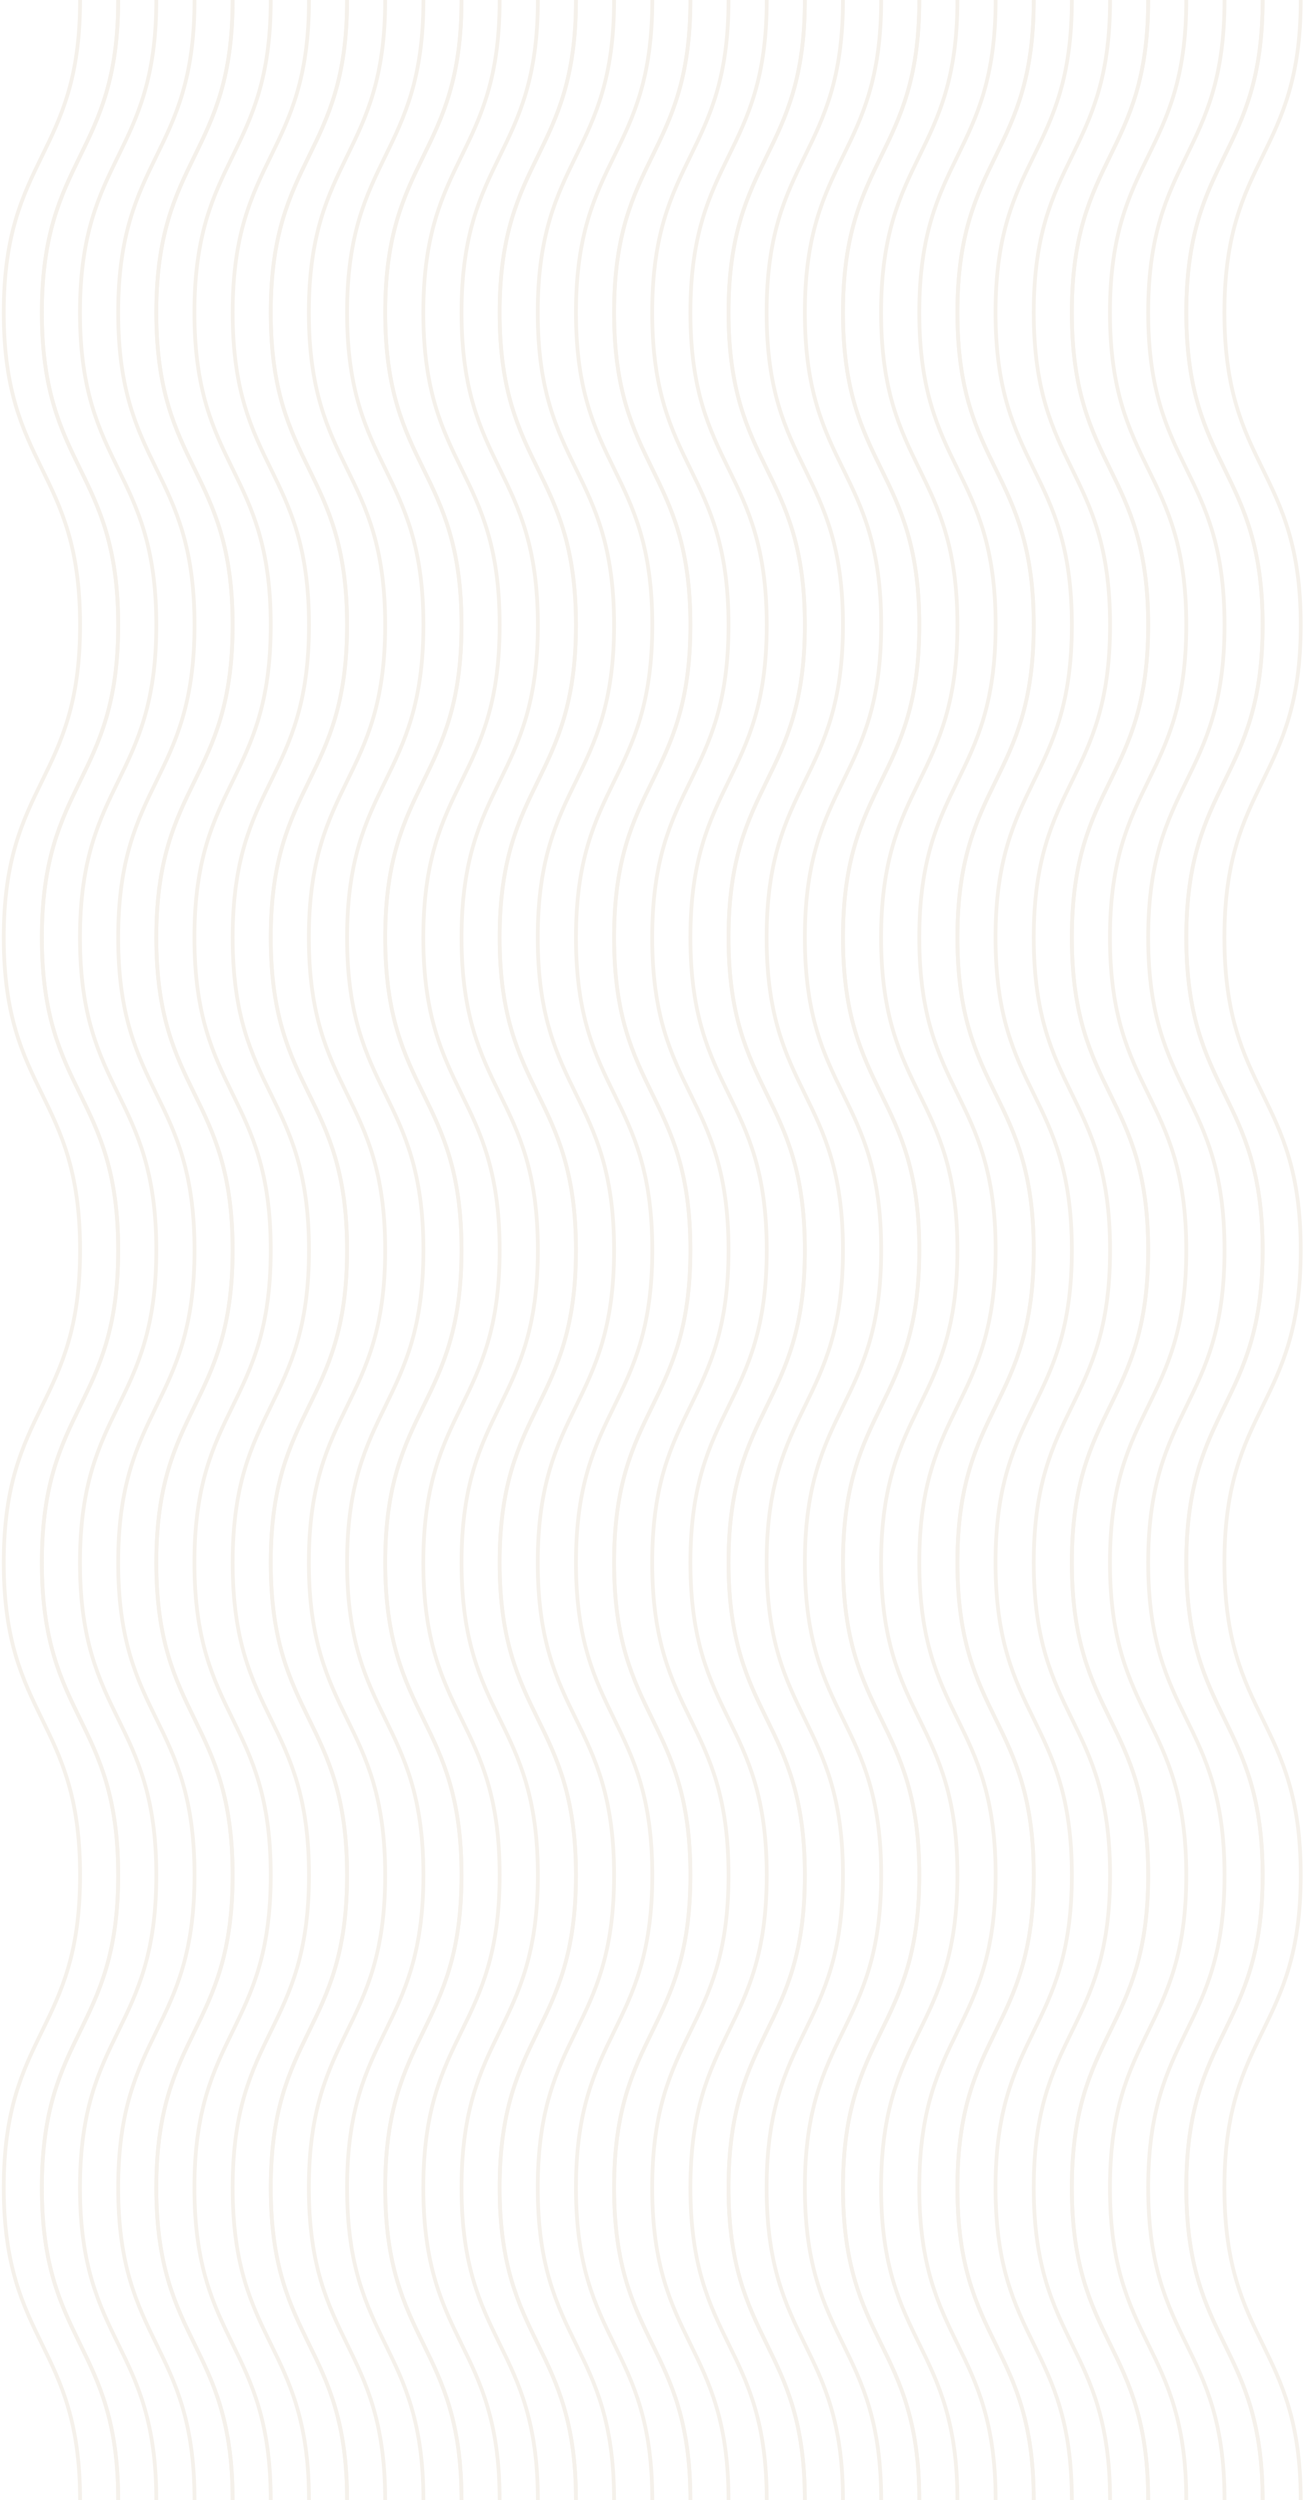 
<svg width="348" height="666" viewBox="0 0 348 666" fill="none" xmlns="http://www.w3.org/2000/svg">
<g opacity="0.2">
<path d="M143.32 0C143.32 41.619 122.98 41.619 122.98 83.246C122.98 124.873 143.32 124.873 143.32 166.492C143.32 208.112 122.98 208.119 122.98 249.746C122.98 291.373 143.32 291.366 143.32 332.992C143.32 374.619 122.98 374.619 122.98 416.239C122.98 457.858 143.32 457.866 143.32 499.492C143.32 541.119 122.98 541.119 122.98 582.746C122.98 624.373 143.32 624.373 143.32 666" stroke="#CDB89A" stroke-miterlimit="10"/>
<path d="M82.332 0C82.332 41.619 61.992 41.619 61.992 83.246C61.992 124.873 82.332 124.873 82.332 166.492C82.332 208.112 61.992 208.119 61.992 249.746C61.992 291.373 82.332 291.366 82.332 332.992C82.332 374.619 61.992 374.619 61.992 416.239C61.992 457.858 82.332 457.866 82.332 499.492C82.332 541.119 61.992 541.119 61.992 582.746C61.992 624.373 82.332 624.373 82.332 666" stroke="#CDB89A" stroke-miterlimit="10"/>
<path d="M204.309 0C204.309 41.619 183.969 41.619 183.969 83.246C183.969 124.873 204.309 124.873 204.309 166.492C204.309 208.112 183.969 208.119 183.969 249.746C183.969 291.373 204.309 291.366 204.309 332.992C204.309 374.619 183.969 374.619 183.969 416.239C183.969 457.858 204.309 457.866 204.309 499.492C204.309 541.119 183.969 541.119 183.969 582.746C183.969 624.373 204.309 624.373 204.309 666" stroke="#CDB89A" stroke-miterlimit="10"/>
<path d="M295.793 0C295.793 41.619 275.453 41.619 275.453 83.246C275.453 124.873 295.793 124.873 295.793 166.492C295.793 208.112 275.453 208.119 275.453 249.746C275.453 291.373 295.793 291.366 295.793 332.992C295.793 374.619 275.453 374.619 275.453 416.239C275.453 457.858 295.793 457.866 295.793 499.492C295.793 541.119 275.453 541.119 275.453 582.746C275.453 624.373 295.793 624.373 295.793 666" stroke="#CDB89A" stroke-miterlimit="10"/>
<path d="M51.832 0C51.832 41.619 31.492 41.619 31.492 83.246C31.492 124.873 51.832 124.873 51.832 166.492C51.832 208.112 31.492 208.119 31.492 249.746C31.492 291.373 51.832 291.366 51.832 332.992C51.832 374.619 31.492 374.619 31.492 416.239C31.492 457.858 51.832 457.866 51.832 499.492C51.832 541.119 31.492 541.119 31.492 582.746C31.492 624.373 51.832 624.373 51.832 666" stroke="#CDB89A" stroke-miterlimit="10"/>
<path d="M173.813 0C173.813 41.619 153.473 41.619 153.473 83.246C153.473 124.873 173.813 124.873 173.813 166.492C173.813 208.112 153.473 208.119 153.473 249.746C153.473 291.373 173.813 291.366 173.813 332.992C173.813 374.619 153.473 374.619 153.473 416.239C153.473 457.858 173.813 457.866 173.813 499.492C173.813 541.119 153.473 541.119 153.473 582.746C153.473 624.373 173.813 624.373 173.813 666" stroke="#CDB89A" stroke-miterlimit="10"/>
<path d="M265.297 0C265.297 41.619 244.957 41.619 244.957 83.246C244.957 124.873 265.297 124.873 265.297 166.492C265.297 208.112 244.957 208.119 244.957 249.746C244.957 291.373 265.297 291.366 265.297 332.992C265.297 374.619 244.957 374.619 244.957 416.239C244.957 457.858 265.297 457.866 265.297 499.492C265.297 541.119 244.957 541.119 244.957 582.746C244.957 624.373 265.297 624.373 265.297 666" stroke="#CDB89A" stroke-miterlimit="10"/>
<path d="M112.824 0C112.824 41.619 92.484 41.619 92.484 83.246C92.484 124.873 112.824 124.873 112.824 166.492C112.824 208.112 92.484 208.119 92.484 249.746C92.484 291.373 112.824 291.366 112.824 332.992C112.824 374.619 92.484 374.619 92.484 416.239C92.484 457.858 112.824 457.866 112.824 499.492C112.824 541.119 92.484 541.119 92.484 582.746C92.484 624.373 112.824 624.373 112.824 666" stroke="#CDB89A" stroke-miterlimit="10"/>
<path d="M234.805 0C234.805 41.619 214.465 41.619 214.465 83.246C214.465 124.873 234.805 124.873 234.805 166.492C234.805 208.112 214.465 208.119 214.465 249.746C214.465 291.373 234.805 291.366 234.805 332.992C234.805 374.619 214.465 374.619 214.465 416.239C214.465 457.858 234.805 457.866 234.805 499.492C234.805 541.119 214.465 541.119 214.465 582.746C214.465 624.373 234.805 624.373 234.805 666" stroke="#CDB89A" stroke-miterlimit="10"/>
<path d="M326.289 0C326.289 41.619 305.949 41.619 305.949 83.246C305.949 124.873 326.289 124.873 326.289 166.492C326.289 208.112 305.949 208.119 305.949 249.746C305.949 291.373 326.289 291.366 326.289 332.992C326.289 374.619 305.949 374.619 305.949 416.239C305.949 457.858 326.289 457.866 326.289 499.492C326.289 541.119 305.949 541.119 305.949 582.746C305.949 624.373 326.289 624.373 326.289 666" stroke="#CDB89A" stroke-miterlimit="10"/>
<path d="M153.473 0C153.473 41.619 133.133 41.619 133.133 83.246C133.133 124.873 153.473 124.873 153.473 166.492C153.473 208.112 133.133 208.119 133.133 249.746C133.133 291.373 153.473 291.366 153.473 332.992C153.473 374.619 133.133 374.619 133.133 416.239C133.133 457.858 153.473 457.866 153.473 499.492C153.473 541.119 133.133 541.119 133.133 582.746C133.133 624.373 153.473 624.373 153.473 666" stroke="#CDB89A" stroke-miterlimit="10"/>
<path d="M92.484 0C92.484 41.619 72.144 41.619 72.144 83.246C72.144 124.873 92.484 124.873 92.484 166.492C92.484 208.112 72.144 208.119 72.144 249.746C72.144 291.373 92.484 291.366 92.484 332.992C92.484 374.619 72.144 374.619 72.144 416.239C72.144 457.858 92.484 457.866 92.484 499.492C92.484 541.119 72.144 541.119 72.144 582.746C72.144 624.373 92.484 624.373 92.484 666" stroke="#CDB89A" stroke-miterlimit="10"/>
<path d="M214.465 0C214.465 41.619 194.125 41.619 194.125 83.246C194.125 124.873 214.465 124.873 214.465 166.492C214.465 208.112 194.125 208.119 194.125 249.746C194.125 291.373 214.465 291.366 214.465 332.992C214.465 374.619 194.125 374.619 194.125 416.239C194.125 457.858 214.465 457.866 214.465 499.492C214.465 541.119 194.125 541.119 194.125 582.746C194.125 624.373 214.465 624.373 214.465 666" stroke="#CDB89A" stroke-miterlimit="10"/>
<path d="M305.949 0C305.949 41.619 285.609 41.619 285.609 83.246C285.609 124.873 305.949 124.873 305.949 166.492C305.949 208.112 285.609 208.119 285.609 249.746C285.609 291.373 305.949 291.366 305.949 332.992C305.949 374.619 285.609 374.619 285.609 416.239C285.609 457.858 305.949 457.866 305.949 499.492C305.949 541.119 285.609 541.119 285.609 582.746C285.609 624.373 305.949 624.373 305.949 666" stroke="#CDB89A" stroke-miterlimit="10"/>
<path d="M61.989 0C61.989 41.619 41.649 41.619 41.649 83.246C41.649 124.873 61.989 124.873 61.989 166.492C61.989 208.112 41.649 208.119 41.649 249.746C41.649 291.373 61.989 291.366 61.989 332.992C61.989 374.619 41.649 374.619 41.649 416.239C41.649 457.858 61.989 457.866 61.989 499.492C61.989 541.119 41.649 541.119 41.649 582.746C41.649 624.373 61.989 624.373 61.989 666" stroke="#CDB89A" stroke-miterlimit="10"/>
<path d="M183.969 0C183.969 41.619 163.629 41.619 163.629 83.246C163.629 124.873 183.969 124.873 183.969 166.492C183.969 208.112 163.629 208.119 163.629 249.746C163.629 291.373 183.969 291.366 183.969 332.992C183.969 374.619 163.629 374.619 163.629 416.239C163.629 457.858 183.969 457.866 183.969 499.492C183.969 541.119 163.629 541.119 163.629 582.746C163.629 624.373 183.969 624.373 183.969 666" stroke="#CDB89A" stroke-miterlimit="10"/>
<path d="M275.453 0C275.453 41.619 255.113 41.619 255.113 83.246C255.113 124.873 275.453 124.873 275.453 166.492C275.453 208.112 255.113 208.119 255.113 249.746C255.113 291.373 275.453 291.366 275.453 332.992C275.453 374.619 255.113 374.619 255.113 416.239C255.113 457.858 275.453 457.866 275.453 499.492C275.453 541.119 255.113 541.119 255.113 582.746C255.113 624.373 275.453 624.373 275.453 666" stroke="#CDB89A" stroke-miterlimit="10"/>
<path d="M122.981 0C122.981 41.619 102.641 41.619 102.641 83.246C102.641 124.873 122.981 124.873 122.981 166.492C122.981 208.112 102.641 208.119 102.641 249.746C102.641 291.373 122.981 291.366 122.981 332.992C122.981 374.619 102.641 374.619 102.641 416.239C102.641 457.858 122.981 457.866 122.981 499.492C122.981 541.119 102.641 541.119 102.641 582.746C102.641 624.373 122.981 624.373 122.981 666" stroke="#CDB89A" stroke-miterlimit="10"/>
<path d="M244.961 0C244.961 41.619 224.621 41.619 224.621 83.246C224.621 124.873 244.961 124.873 244.961 166.492C244.961 208.112 224.621 208.119 224.621 249.746C224.621 291.373 244.961 291.366 244.961 332.992C244.961 374.619 224.621 374.619 224.621 416.239C224.621 457.858 244.961 457.866 244.961 499.492C244.961 541.119 224.621 541.119 224.621 582.746C224.621 624.373 244.961 624.373 244.961 666" stroke="#CDB89A" stroke-miterlimit="10"/>
<path d="M336.445 0C336.445 41.619 316.105 41.619 316.105 83.246C316.105 124.873 336.445 124.873 336.445 166.492C336.445 208.112 316.105 208.119 316.105 249.746C316.105 291.373 336.445 291.366 336.445 332.992C336.445 374.619 316.105 374.619 316.105 416.239C316.105 457.858 336.445 457.866 336.445 499.492C336.445 541.119 316.105 541.119 316.105 582.746C316.105 624.373 336.445 624.373 336.445 666" stroke="#CDB89A" stroke-miterlimit="10"/>
<path d="M31.496 0C31.496 41.619 11.156 41.619 11.156 83.246C11.156 124.873 31.496 124.873 31.496 166.492C31.496 208.112 11.156 208.119 11.156 249.746C11.156 291.373 31.496 291.366 31.496 332.992C31.496 374.619 11.156 374.619 11.156 416.239C11.156 457.858 31.496 457.866 31.496 499.492C31.496 541.119 11.156 541.119 11.156 582.746C11.156 624.373 31.496 624.373 31.496 666" stroke="#CDB89A" stroke-miterlimit="10"/>
<path d="M153.473 0C153.473 41.619 133.133 41.619 133.133 83.246C133.133 124.873 153.473 124.873 153.473 166.492C153.473 208.112 133.133 208.119 133.133 249.746C133.133 291.373 153.473 291.366 153.473 332.992C153.473 374.619 133.133 374.619 133.133 416.239C133.133 457.858 153.473 457.866 153.473 499.492C153.473 541.119 133.133 541.119 133.133 582.746C133.133 624.373 153.473 624.373 153.473 666" stroke="#CDB89A" stroke-miterlimit="10"/>
<path d="M92.484 0C92.484 41.619 72.144 41.619 72.144 83.246C72.144 124.873 92.484 124.873 92.484 166.492C92.484 208.112 72.144 208.119 72.144 249.746C72.144 291.373 92.484 291.366 92.484 332.992C92.484 374.619 72.144 374.619 72.144 416.239C72.144 457.858 92.484 457.866 92.484 499.492C92.484 541.119 72.144 541.119 72.144 582.746C72.144 624.373 92.484 624.373 92.484 666" stroke="#CDB89A" stroke-miterlimit="10"/>
<path d="M214.465 0C214.465 41.619 194.125 41.619 194.125 83.246C194.125 124.873 214.465 124.873 214.465 166.492C214.465 208.112 194.125 208.119 194.125 249.746C194.125 291.373 214.465 291.366 214.465 332.992C214.465 374.619 194.125 374.619 194.125 416.239C194.125 457.858 214.465 457.866 214.465 499.492C214.465 541.119 194.125 541.119 194.125 582.746C194.125 624.373 214.465 624.373 214.465 666" stroke="#CDB89A" stroke-miterlimit="10"/>
<path d="M305.949 0C305.949 41.619 285.609 41.619 285.609 83.246C285.609 124.873 305.949 124.873 305.949 166.492C305.949 208.112 285.609 208.119 285.609 249.746C285.609 291.373 305.949 291.366 305.949 332.992C305.949 374.619 285.609 374.619 285.609 416.239C285.609 457.858 305.949 457.866 305.949 499.492C305.949 541.119 285.609 541.119 285.609 582.746C285.609 624.373 305.949 624.373 305.949 666" stroke="#CDB89A" stroke-miterlimit="10"/>
<path d="M61.989 0C61.989 41.619 41.649 41.619 41.649 83.246C41.649 124.873 61.989 124.873 61.989 166.492C61.989 208.112 41.649 208.119 41.649 249.746C41.649 291.373 61.989 291.366 61.989 332.992C61.989 374.619 41.649 374.619 41.649 416.239C41.649 457.858 61.989 457.866 61.989 499.492C61.989 541.119 41.649 541.119 41.649 582.746C41.649 624.373 61.989 624.373 61.989 666" stroke="#CDB89A" stroke-miterlimit="10"/>
<path d="M183.969 0C183.969 41.619 163.629 41.619 163.629 83.246C163.629 124.873 183.969 124.873 183.969 166.492C183.969 208.112 163.629 208.119 163.629 249.746C163.629 291.373 183.969 291.366 183.969 332.992C183.969 374.619 163.629 374.619 163.629 416.239C163.629 457.858 183.969 457.866 183.969 499.492C183.969 541.119 163.629 541.119 163.629 582.746C163.629 624.373 183.969 624.373 183.969 666" stroke="#CDB89A" stroke-miterlimit="10"/>
<path d="M275.453 0C275.453 41.619 255.113 41.619 255.113 83.246C255.113 124.873 275.453 124.873 275.453 166.492C275.453 208.112 255.113 208.119 255.113 249.746C255.113 291.373 275.453 291.366 275.453 332.992C275.453 374.619 255.113 374.619 255.113 416.239C255.113 457.858 275.453 457.866 275.453 499.492C275.453 541.119 255.113 541.119 255.113 582.746C255.113 624.373 275.453 624.373 275.453 666" stroke="#CDB89A" stroke-miterlimit="10"/>
<path d="M122.981 0C122.981 41.619 102.641 41.619 102.641 83.246C102.641 124.873 122.981 124.873 122.981 166.492C122.981 208.112 102.641 208.119 102.641 249.746C102.641 291.373 122.981 291.366 122.981 332.992C122.981 374.619 102.641 374.619 102.641 416.239C102.641 457.858 122.981 457.866 122.981 499.492C122.981 541.119 102.641 541.119 102.641 582.746C102.641 624.373 122.981 624.373 122.981 666" stroke="#CDB89A" stroke-miterlimit="10"/>
<path d="M244.961 0C244.961 41.619 224.621 41.619 224.621 83.246C224.621 124.873 244.961 124.873 244.961 166.492C244.961 208.112 224.621 208.119 224.621 249.746C224.621 291.373 244.961 291.366 244.961 332.992C244.961 374.619 224.621 374.619 224.621 416.239C224.621 457.858 244.961 457.866 244.961 499.492C244.961 541.119 224.621 541.119 224.621 582.746C224.621 624.373 244.961 624.373 244.961 666" stroke="#CDB89A" stroke-miterlimit="10"/>
<path d="M336.445 0C336.445 41.619 316.105 41.619 316.105 83.246C316.105 124.873 336.445 124.873 336.445 166.492C336.445 208.112 316.105 208.119 316.105 249.746C316.105 291.373 336.445 291.366 336.445 332.992C336.445 374.619 316.105 374.619 316.105 416.239C316.105 457.858 336.445 457.866 336.445 499.492C336.445 541.119 316.105 541.119 316.105 582.746C316.105 624.373 336.445 624.373 336.445 666" stroke="#CDB89A" stroke-miterlimit="10"/>
<path d="M41.653 0C41.653 41.619 21.312 41.619 21.312 83.246C21.312 124.873 41.653 124.873 41.653 166.492C41.653 208.112 21.312 208.119 21.312 249.746C21.312 291.373 41.653 291.366 41.653 332.992C41.653 374.619 21.312 374.619 21.312 416.239C21.312 457.858 41.653 457.866 41.653 499.492C41.653 541.119 21.312 541.119 21.312 582.746C21.312 624.373 41.653 624.373 41.653 666" stroke="#CDB89A" stroke-miterlimit="10"/>
<path d="M163.629 0C163.629 41.619 143.289 41.619 143.289 83.246C143.289 124.873 163.629 124.873 163.629 166.492C163.629 208.112 143.289 208.119 143.289 249.746C143.289 291.373 163.629 291.366 163.629 332.992C163.629 374.619 143.289 374.619 143.289 416.239C143.289 457.858 163.629 457.866 163.629 499.492C163.629 541.119 143.289 541.119 143.289 582.746C143.289 624.373 163.629 624.373 163.629 666" stroke="#CDB89A" stroke-miterlimit="10"/>
<path d="M102.637 0C102.637 41.619 82.297 41.619 82.297 83.246C82.297 124.873 102.637 124.873 102.637 166.492C102.637 208.112 82.297 208.119 82.297 249.746C82.297 291.373 102.637 291.366 102.637 332.992C102.637 374.619 82.297 374.619 82.297 416.239C82.297 457.858 102.637 457.866 102.637 499.492C102.637 541.119 82.297 541.119 82.297 582.746C82.297 624.373 102.637 624.373 102.637 666" stroke="#CDB89A" stroke-miterlimit="10"/>
<path d="M224.617 0C224.617 41.619 204.277 41.619 204.277 83.246C204.277 124.873 224.617 124.873 224.617 166.492C224.617 208.112 204.277 208.119 204.277 249.746C204.277 291.373 224.617 291.366 224.617 332.992C224.617 374.619 204.277 374.619 204.277 416.239C204.277 457.858 224.617 457.866 224.617 499.492C224.617 541.119 204.277 541.119 204.277 582.746C204.277 624.373 224.617 624.373 224.617 666" stroke="#CDB89A" stroke-miterlimit="10"/>
<path d="M316.102 0C316.102 41.619 295.762 41.619 295.762 83.246C295.762 124.873 316.102 124.873 316.102 166.492C316.102 208.112 295.762 208.119 295.762 249.746C295.762 291.373 316.102 291.366 316.102 332.992C316.102 374.619 295.762 374.619 295.762 416.239C295.762 457.858 316.102 457.866 316.102 499.492C316.102 541.119 295.762 541.119 295.762 582.746C295.762 624.373 316.102 624.373 316.102 666" stroke="#CDB89A" stroke-miterlimit="10"/>
<path d="M72.145 0C72.145 41.619 51.805 41.619 51.805 83.246C51.805 124.873 72.145 124.873 72.145 166.492C72.145 208.112 51.805 208.119 51.805 249.746C51.805 291.373 72.145 291.366 72.145 332.992C72.145 374.619 51.805 374.619 51.805 416.239C51.805 457.858 72.145 457.866 72.145 499.492C72.145 541.119 51.805 541.119 51.805 582.746C51.805 624.373 72.145 624.373 72.145 666" stroke="#CDB89A" stroke-miterlimit="10"/>
<path d="M194.125 0C194.125 41.619 173.785 41.619 173.785 83.246C173.785 124.873 194.125 124.873 194.125 166.492C194.125 208.112 173.785 208.119 173.785 249.746C173.785 291.373 194.125 291.366 194.125 332.992C194.125 374.619 173.785 374.619 173.785 416.239C173.785 457.858 194.125 457.866 194.125 499.492C194.125 541.119 173.785 541.119 173.785 582.746C173.785 624.373 194.125 624.373 194.125 666" stroke="#CDB89A" stroke-miterlimit="10"/>
<path d="M285.61 0C285.61 41.619 265.27 41.619 265.27 83.246C265.27 124.873 285.61 124.873 285.61 166.492C285.61 208.112 265.27 208.119 265.27 249.746C265.27 291.373 285.61 291.366 285.61 332.992C285.61 374.619 265.27 374.619 265.27 416.239C265.27 457.858 285.61 457.866 285.61 499.492C285.61 541.119 265.27 541.119 265.27 582.746C265.27 624.373 285.61 624.373 285.61 666" stroke="#CDB89A" stroke-miterlimit="10"/>
<path d="M133.137 0C133.137 41.619 112.797 41.619 112.797 83.246C112.797 124.873 133.137 124.873 133.137 166.492C133.137 208.112 112.797 208.119 112.797 249.746C112.797 291.373 133.137 291.366 133.137 332.992C133.137 374.619 112.797 374.619 112.797 416.239C112.797 457.858 133.137 457.866 133.137 499.492C133.137 541.119 112.797 541.119 112.797 582.746C112.797 624.373 133.137 624.373 133.137 666" stroke="#CDB89A" stroke-miterlimit="10"/>
<path d="M255.117 0C255.117 41.619 234.777 41.619 234.777 83.246C234.777 124.873 255.117 124.873 255.117 166.492C255.117 208.112 234.777 208.119 234.777 249.746C234.777 291.373 255.117 291.366 255.117 332.992C255.117 374.619 234.777 374.619 234.777 416.239C234.777 457.858 255.117 457.866 255.117 499.492C255.117 541.119 234.777 541.119 234.777 582.746C234.777 624.373 255.117 624.373 255.117 666" stroke="#CDB89A" stroke-miterlimit="10"/>
<path d="M346.598 0C346.598 41.619 326.258 41.619 326.258 83.246C326.258 124.873 346.598 124.873 346.598 166.492C346.598 208.112 326.258 208.119 326.258 249.746C326.258 291.373 346.598 291.366 346.598 332.992C346.598 374.619 326.258 374.619 326.258 416.239C326.258 457.858 346.598 457.866 346.598 499.492C346.598 541.119 326.258 541.119 326.258 582.746C326.258 624.373 346.598 624.373 346.598 666" stroke="#CDB89A" stroke-miterlimit="10"/>
<path d="M21.34 0C21.34 41.619 1 41.619 1 83.246C1 124.873 21.34 124.873 21.34 166.492C21.34 208.112 1 208.119 1 249.746C1 291.373 21.34 291.366 21.34 332.992C21.34 374.619 1 374.619 1 416.239C1 457.858 21.34 457.866 21.34 499.492C21.34 541.119 1 541.119 1 582.746C1 624.373 21.34 624.373 21.34 666" stroke="#CDB89A" stroke-miterlimit="10"/>
<path d="M31.496 0C31.496 41.619 11.156 41.619 11.156 83.246C11.156 124.873 31.496 124.873 31.496 166.492C31.496 208.112 11.156 208.119 11.156 249.746C11.156 291.373 31.496 291.366 31.496 332.992C31.496 374.619 11.156 374.619 11.156 416.239C11.156 457.858 31.496 457.866 31.496 499.492C31.496 541.119 11.156 541.119 11.156 582.746C11.156 624.373 31.496 624.373 31.496 666" stroke="#CDB89A" stroke-miterlimit="10"/>
</g>
</svg>
